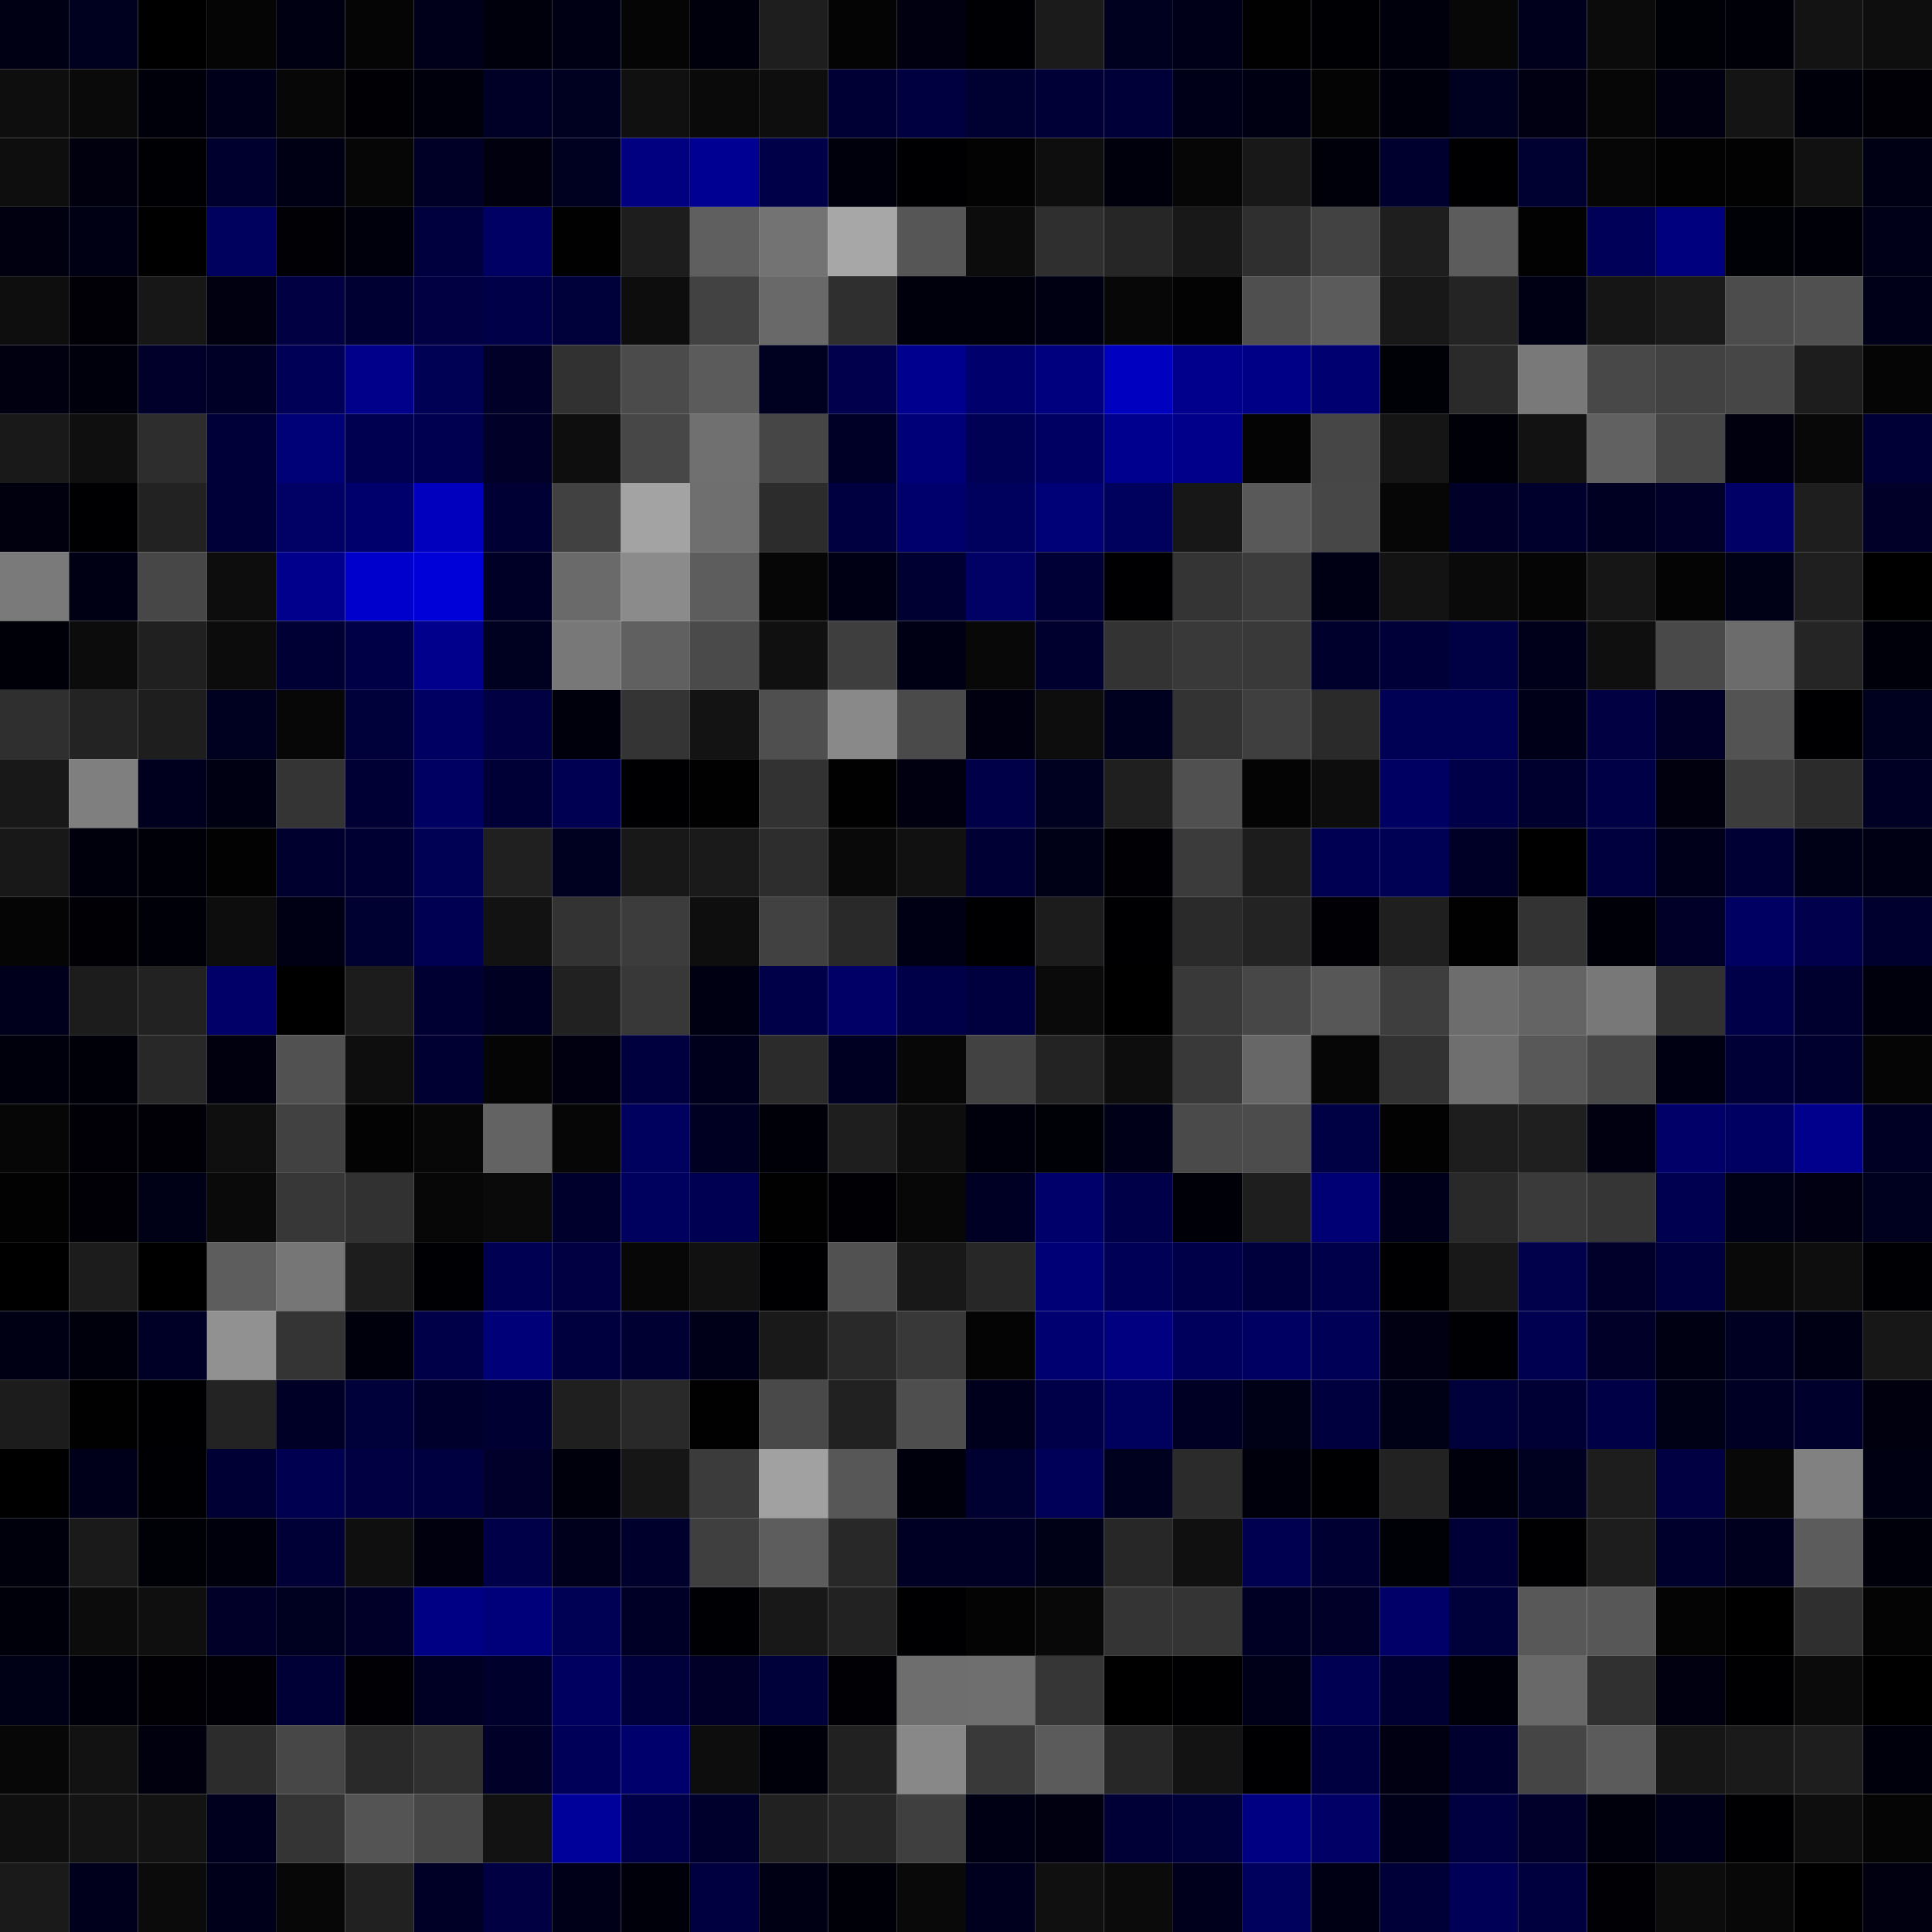 <svg xmlns="http://www.w3.org/2000/svg" width="56" height="56" viewBox="0 0 56 56"><g class="weights_image" id="node-558" stroke="none"><rect x="0" y="0" width="2" height="2" fill="#000014"/><rect x="2" y="0" width="2" height="2" fill="#00001f"/><rect x="4" y="0" width="2" height="2" fill="#000001"/><rect x="6" y="0" width="2" height="2" fill="#050505"/><rect x="8" y="0" width="2" height="2" fill="#000013"/><rect x="10" y="0" width="2" height="2" fill="#050505"/><rect x="12" y="0" width="2" height="2" fill="#00001b"/><rect x="14" y="0" width="2" height="2" fill="#00000c"/><rect x="16" y="0" width="2" height="2" fill="#000014"/><rect x="18" y="0" width="2" height="2" fill="#050505"/><rect x="20" y="0" width="2" height="2" fill="#00000d"/><rect x="22" y="0" width="2" height="2" fill="#1e1e1e"/><rect x="24" y="0" width="2" height="2" fill="#040404"/><rect x="26" y="0" width="2" height="2" fill="#000010"/><rect x="28" y="0" width="2" height="2" fill="#000004"/><rect x="30" y="0" width="2" height="2" fill="#1b1b1b"/><rect x="32" y="0" width="2" height="2" fill="#00001f"/><rect x="34" y="0" width="2" height="2" fill="#000018"/><rect x="36" y="0" width="2" height="2" fill="#010101"/><rect x="38" y="0" width="2" height="2" fill="#000004"/><rect x="40" y="0" width="2" height="2" fill="#00000c"/><rect x="42" y="0" width="2" height="2" fill="#070707"/><rect x="44" y="0" width="2" height="2" fill="#00001c"/><rect x="46" y="0" width="2" height="2" fill="#0b0b0b"/><rect x="48" y="0" width="2" height="2" fill="#000007"/><rect x="50" y="0" width="2" height="2" fill="#000009"/><rect x="52" y="0" width="2" height="2" fill="#131313"/><rect x="54" y="0" width="2" height="2" fill="#0e0e0e"/><rect x="0" y="2" width="2" height="2" fill="#0e0e0e"/><rect x="2" y="2" width="2" height="2" fill="#0a0a0a"/><rect x="4" y="2" width="2" height="2" fill="#00000a"/><rect x="6" y="2" width="2" height="2" fill="#00001b"/><rect x="8" y="2" width="2" height="2" fill="#070707"/><rect x="10" y="2" width="2" height="2" fill="#000005"/><rect x="12" y="2" width="2" height="2" fill="#00000c"/><rect x="14" y="2" width="2" height="2" fill="#000027"/><rect x="16" y="2" width="2" height="2" fill="#000020"/><rect x="18" y="2" width="2" height="2" fill="#101010"/><rect x="20" y="2" width="2" height="2" fill="#0a0a0a"/><rect x="22" y="2" width="2" height="2" fill="#0e0e0e"/><rect x="24" y="2" width="2" height="2" fill="#000034"/><rect x="26" y="2" width="2" height="2" fill="#000040"/><rect x="28" y="2" width="2" height="2" fill="#000031"/><rect x="30" y="2" width="2" height="2" fill="#000036"/><rect x="32" y="2" width="2" height="2" fill="#000039"/><rect x="34" y="2" width="2" height="2" fill="#000019"/><rect x="36" y="2" width="2" height="2" fill="#000013"/><rect x="38" y="2" width="2" height="2" fill="#040404"/><rect x="40" y="2" width="2" height="2" fill="#00000c"/><rect x="42" y="2" width="2" height="2" fill="#000021"/><rect x="44" y="2" width="2" height="2" fill="#000012"/><rect x="46" y="2" width="2" height="2" fill="#060606"/><rect x="48" y="2" width="2" height="2" fill="#000010"/><rect x="50" y="2" width="2" height="2" fill="#141414"/><rect x="52" y="2" width="2" height="2" fill="#00000a"/><rect x="54" y="2" width="2" height="2" fill="#000006"/><rect x="0" y="4" width="2" height="2" fill="#0e0e0e"/><rect x="2" y="4" width="2" height="2" fill="#00000f"/><rect x="4" y="4" width="2" height="2" fill="#000004"/><rect x="6" y="4" width="2" height="2" fill="#00002f"/><rect x="8" y="4" width="2" height="2" fill="#000015"/><rect x="10" y="4" width="2" height="2" fill="#060606"/><rect x="12" y="4" width="2" height="2" fill="#000026"/><rect x="14" y="4" width="2" height="2" fill="#00000f"/><rect x="16" y="4" width="2" height="2" fill="#000020"/><rect x="18" y="4" width="2" height="2" fill="#000080"/><rect x="20" y="4" width="2" height="2" fill="#000092"/><rect x="22" y="4" width="2" height="2" fill="#000048"/><rect x="24" y="4" width="2" height="2" fill="#00000c"/><rect x="26" y="4" width="2" height="2" fill="#000003"/><rect x="28" y="4" width="2" height="2" fill="#030303"/><rect x="30" y="4" width="2" height="2" fill="#0e0e0e"/><rect x="32" y="4" width="2" height="2" fill="#00000d"/><rect x="34" y="4" width="2" height="2" fill="#060606"/><rect x="36" y="4" width="2" height="2" fill="#181818"/><rect x="38" y="4" width="2" height="2" fill="#00000b"/><rect x="40" y="4" width="2" height="2" fill="#00002e"/><rect x="42" y="4" width="2" height="2" fill="#000003"/><rect x="44" y="4" width="2" height="2" fill="#000031"/><rect x="46" y="4" width="2" height="2" fill="#060606"/><rect x="48" y="4" width="2" height="2" fill="#020202"/><rect x="50" y="4" width="2" height="2" fill="#020202"/><rect x="52" y="4" width="2" height="2" fill="#111111"/><rect x="54" y="4" width="2" height="2" fill="#000014"/><rect x="0" y="6" width="2" height="2" fill="#000011"/><rect x="2" y="6" width="2" height="2" fill="#000014"/><rect x="4" y="6" width="2" height="2" fill="#000001"/><rect x="6" y="6" width="2" height="2" fill="#00005f"/><rect x="8" y="6" width="2" height="2" fill="#000005"/><rect x="10" y="6" width="2" height="2" fill="#00000d"/><rect x="12" y="6" width="2" height="2" fill="#00003e"/><rect x="14" y="6" width="2" height="2" fill="#000064"/><rect x="16" y="6" width="2" height="2" fill="#010101"/><rect x="18" y="6" width="2" height="2" fill="#1d1d1d"/><rect x="20" y="6" width="2" height="2" fill="#5f5f5f"/><rect x="22" y="6" width="2" height="2" fill="#737373"/><rect x="24" y="6" width="2" height="2" fill="#a7a7a7"/><rect x="26" y="6" width="2" height="2" fill="#565656"/><rect x="28" y="6" width="2" height="2" fill="#0c0c0c"/><rect x="30" y="6" width="2" height="2" fill="#2f2f2f"/><rect x="32" y="6" width="2" height="2" fill="#262626"/><rect x="34" y="6" width="2" height="2" fill="#181818"/><rect x="36" y="6" width="2" height="2" fill="#2f2f2f"/><rect x="38" y="6" width="2" height="2" fill="#424242"/><rect x="40" y="6" width="2" height="2" fill="#1e1e1e"/><rect x="42" y="6" width="2" height="2" fill="#5c5c5c"/><rect x="44" y="6" width="2" height="2" fill="#020202"/><rect x="46" y="6" width="2" height="2" fill="#000058"/><rect x="48" y="6" width="2" height="2" fill="#00007f"/><rect x="50" y="6" width="2" height="2" fill="#000007"/><rect x="52" y="6" width="2" height="2" fill="#000008"/><rect x="54" y="6" width="2" height="2" fill="#000018"/><rect x="0" y="8" width="2" height="2" fill="#0e0e0e"/><rect x="2" y="8" width="2" height="2" fill="#000006"/><rect x="4" y="8" width="2" height="2" fill="#171717"/><rect x="6" y="8" width="2" height="2" fill="#000010"/><rect x="8" y="8" width="2" height="2" fill="#000042"/><rect x="10" y="8" width="2" height="2" fill="#000033"/><rect x="12" y="8" width="2" height="2" fill="#000042"/><rect x="14" y="8" width="2" height="2" fill="#000048"/><rect x="16" y="8" width="2" height="2" fill="#00003a"/><rect x="18" y="8" width="2" height="2" fill="#0d0d0d"/><rect x="20" y="8" width="2" height="2" fill="#424242"/><rect x="22" y="8" width="2" height="2" fill="#696969"/><rect x="24" y="8" width="2" height="2" fill="#2f2f2f"/><rect x="26" y="8" width="2" height="2" fill="#00000c"/><rect x="28" y="8" width="2" height="2" fill="#00000d"/><rect x="30" y="8" width="2" height="2" fill="#000013"/><rect x="32" y="8" width="2" height="2" fill="#070707"/><rect x="34" y="8" width="2" height="2" fill="#030303"/><rect x="36" y="8" width="2" height="2" fill="#4f4f4f"/><rect x="38" y="8" width="2" height="2" fill="#5b5b5b"/><rect x="40" y="8" width="2" height="2" fill="#181818"/><rect x="42" y="8" width="2" height="2" fill="#242424"/><rect x="44" y="8" width="2" height="2" fill="#000015"/><rect x="46" y="8" width="2" height="2" fill="#151515"/><rect x="48" y="8" width="2" height="2" fill="#1a1a1a"/><rect x="50" y="8" width="2" height="2" fill="#4c4c4c"/><rect x="52" y="8" width="2" height="2" fill="#505050"/><rect x="54" y="8" width="2" height="2" fill="#000018"/><rect x="0" y="10" width="2" height="2" fill="#000011"/><rect x="2" y="10" width="2" height="2" fill="#00000c"/><rect x="4" y="10" width="2" height="2" fill="#00002b"/><rect x="6" y="10" width="2" height="2" fill="#000027"/><rect x="8" y="10" width="2" height="2" fill="#000056"/><rect x="10" y="10" width="2" height="2" fill="#00008a"/><rect x="12" y="10" width="2" height="2" fill="#000054"/><rect x="14" y="10" width="2" height="2" fill="#000028"/><rect x="16" y="10" width="2" height="2" fill="#313131"/><rect x="18" y="10" width="2" height="2" fill="#4b4b4b"/><rect x="20" y="10" width="2" height="2" fill="#5b5b5b"/><rect x="22" y="10" width="2" height="2" fill="#000020"/><rect x="24" y="10" width="2" height="2" fill="#00004d"/><rect x="26" y="10" width="2" height="2" fill="#00008f"/><rect x="28" y="10" width="2" height="2" fill="#00006c"/><rect x="30" y="10" width="2" height="2" fill="#00007e"/><rect x="32" y="10" width="2" height="2" fill="#0000c1"/><rect x="34" y="10" width="2" height="2" fill="#00008d"/><rect x="36" y="10" width="2" height="2" fill="#000087"/><rect x="38" y="10" width="2" height="2" fill="#000070"/><rect x="40" y="10" width="2" height="2" fill="#000007"/><rect x="42" y="10" width="2" height="2" fill="#2a2a2a"/><rect x="44" y="10" width="2" height="2" fill="#797979"/><rect x="46" y="10" width="2" height="2" fill="#484848"/><rect x="48" y="10" width="2" height="2" fill="#424242"/><rect x="50" y="10" width="2" height="2" fill="#464646"/><rect x="52" y="10" width="2" height="2" fill="#1d1d1d"/><rect x="54" y="10" width="2" height="2" fill="#050505"/><rect x="0" y="12" width="2" height="2" fill="#191919"/><rect x="2" y="12" width="2" height="2" fill="#0f0f0f"/><rect x="4" y="12" width="2" height="2" fill="#2d2d2d"/><rect x="6" y="12" width="2" height="2" fill="#000039"/><rect x="8" y="12" width="2" height="2" fill="#000077"/><rect x="10" y="12" width="2" height="2" fill="#000050"/><rect x="12" y="12" width="2" height="2" fill="#000051"/><rect x="14" y="12" width="2" height="2" fill="#000028"/><rect x="16" y="12" width="2" height="2" fill="#0e0e0e"/><rect x="18" y="12" width="2" height="2" fill="#474747"/><rect x="20" y="12" width="2" height="2" fill="#707070"/><rect x="22" y="12" width="2" height="2" fill="#464646"/><rect x="24" y="12" width="2" height="2" fill="#000026"/><rect x="26" y="12" width="2" height="2" fill="#000078"/><rect x="28" y="12" width="2" height="2" fill="#000055"/><rect x="30" y="12" width="2" height="2" fill="#000062"/><rect x="32" y="12" width="2" height="2" fill="#00008e"/><rect x="34" y="12" width="2" height="2" fill="#00008b"/><rect x="36" y="12" width="2" height="2" fill="#040404"/><rect x="38" y="12" width="2" height="2" fill="#464646"/><rect x="40" y="12" width="2" height="2" fill="#151515"/><rect x="42" y="12" width="2" height="2" fill="#000009"/><rect x="44" y="12" width="2" height="2" fill="#121212"/><rect x="46" y="12" width="2" height="2" fill="#616161"/><rect x="48" y="12" width="2" height="2" fill="#464646"/><rect x="50" y="12" width="2" height="2" fill="#00000f"/><rect x="52" y="12" width="2" height="2" fill="#080808"/><rect x="54" y="12" width="2" height="2" fill="#000037"/><rect x="0" y="14" width="2" height="2" fill="#00000e"/><rect x="2" y="14" width="2" height="2" fill="#000002"/><rect x="4" y="14" width="2" height="2" fill="#222222"/><rect x="6" y="14" width="2" height="2" fill="#000038"/><rect x="8" y="14" width="2" height="2" fill="#000065"/><rect x="10" y="14" width="2" height="2" fill="#00006d"/><rect x="12" y="14" width="2" height="2" fill="#0000be"/><rect x="14" y="14" width="2" height="2" fill="#000034"/><rect x="16" y="14" width="2" height="2" fill="#414141"/><rect x="18" y="14" width="2" height="2" fill="#a3a3a3"/><rect x="20" y="14" width="2" height="2" fill="#6f6f6f"/><rect x="22" y="14" width="2" height="2" fill="#2c2c2c"/><rect x="24" y="14" width="2" height="2" fill="#000040"/><rect x="26" y="14" width="2" height="2" fill="#00006d"/><rect x="28" y="14" width="2" height="2" fill="#00005d"/><rect x="30" y="14" width="2" height="2" fill="#000077"/><rect x="32" y="14" width="2" height="2" fill="#00005d"/><rect x="34" y="14" width="2" height="2" fill="#171717"/><rect x="36" y="14" width="2" height="2" fill="#595959"/><rect x="38" y="14" width="2" height="2" fill="#474747"/><rect x="40" y="14" width="2" height="2" fill="#060606"/><rect x="42" y="14" width="2" height="2" fill="#000029"/><rect x="44" y="14" width="2" height="2" fill="#00002c"/><rect x="46" y="14" width="2" height="2" fill="#000022"/><rect x="48" y="14" width="2" height="2" fill="#000029"/><rect x="50" y="14" width="2" height="2" fill="#000066"/><rect x="52" y="14" width="2" height="2" fill="#1e1e1e"/><rect x="54" y="14" width="2" height="2" fill="#000029"/><rect x="0" y="16" width="2" height="2" fill="#7a7a7a"/><rect x="2" y="16" width="2" height="2" fill="#000015"/><rect x="4" y="16" width="2" height="2" fill="#474747"/><rect x="6" y="16" width="2" height="2" fill="#0d0d0d"/><rect x="8" y="16" width="2" height="2" fill="#00008c"/><rect x="10" y="16" width="2" height="2" fill="#0000cc"/><rect x="12" y="16" width="2" height="2" fill="#0000d9"/><rect x="14" y="16" width="2" height="2" fill="#000027"/><rect x="16" y="16" width="2" height="2" fill="#6a6a6a"/><rect x="18" y="16" width="2" height="2" fill="#8b8b8b"/><rect x="20" y="16" width="2" height="2" fill="#5d5d5d"/><rect x="22" y="16" width="2" height="2" fill="#060606"/><rect x="24" y="16" width="2" height="2" fill="#000015"/><rect x="26" y="16" width="2" height="2" fill="#000032"/><rect x="28" y="16" width="2" height="2" fill="#000065"/><rect x="30" y="16" width="2" height="2" fill="#000037"/><rect x="32" y="16" width="2" height="2" fill="#000003"/><rect x="34" y="16" width="2" height="2" fill="#343434"/><rect x="36" y="16" width="2" height="2" fill="#3c3c3c"/><rect x="38" y="16" width="2" height="2" fill="#000014"/><rect x="40" y="16" width="2" height="2" fill="#131313"/><rect x="42" y="16" width="2" height="2" fill="#0a0a0a"/><rect x="44" y="16" width="2" height="2" fill="#050505"/><rect x="46" y="16" width="2" height="2" fill="#161616"/><rect x="48" y="16" width="2" height="2" fill="#040404"/><rect x="50" y="16" width="2" height="2" fill="#000016"/><rect x="52" y="16" width="2" height="2" fill="#1f1f1f"/><rect x="54" y="16" width="2" height="2" fill="#000000"/><rect x="0" y="18" width="2" height="2" fill="#000008"/><rect x="2" y="18" width="2" height="2" fill="#0c0c0c"/><rect x="4" y="18" width="2" height="2" fill="#202020"/><rect x="6" y="18" width="2" height="2" fill="#0c0c0c"/><rect x="8" y="18" width="2" height="2" fill="#000034"/><rect x="10" y="18" width="2" height="2" fill="#000046"/><rect x="12" y="18" width="2" height="2" fill="#00008c"/><rect x="14" y="18" width="2" height="2" fill="#000021"/><rect x="16" y="18" width="2" height="2" fill="#787878"/><rect x="18" y="18" width="2" height="2" fill="#606060"/><rect x="20" y="18" width="2" height="2" fill="#4a4a4a"/><rect x="22" y="18" width="2" height="2" fill="#101010"/><rect x="24" y="18" width="2" height="2" fill="#3e3e3e"/><rect x="26" y="18" width="2" height="2" fill="#000015"/><rect x="28" y="18" width="2" height="2" fill="#080808"/><rect x="30" y="18" width="2" height="2" fill="#00002f"/><rect x="32" y="18" width="2" height="2" fill="#333333"/><rect x="34" y="18" width="2" height="2" fill="#393939"/><rect x="36" y="18" width="2" height="2" fill="#393939"/><rect x="38" y="18" width="2" height="2" fill="#00002d"/><rect x="40" y="18" width="2" height="2" fill="#000038"/><rect x="42" y="18" width="2" height="2" fill="#000044"/><rect x="44" y="18" width="2" height="2" fill="#00001a"/><rect x="46" y="18" width="2" height="2" fill="#0f0f0f"/><rect x="48" y="18" width="2" height="2" fill="#494949"/><rect x="50" y="18" width="2" height="2" fill="#6c6c6c"/><rect x="52" y="18" width="2" height="2" fill="#252525"/><rect x="54" y="18" width="2" height="2" fill="#00000a"/><rect x="0" y="20" width="2" height="2" fill="#2f2f2f"/><rect x="2" y="20" width="2" height="2" fill="#232323"/><rect x="4" y="20" width="2" height="2" fill="#1e1e1e"/><rect x="6" y="20" width="2" height="2" fill="#000020"/><rect x="8" y="20" width="2" height="2" fill="#070707"/><rect x="10" y="20" width="2" height="2" fill="#00003a"/><rect x="12" y="20" width="2" height="2" fill="#000062"/><rect x="14" y="20" width="2" height="2" fill="#000043"/><rect x="16" y="20" width="2" height="2" fill="#00000d"/><rect x="18" y="20" width="2" height="2" fill="#343434"/><rect x="20" y="20" width="2" height="2" fill="#131313"/><rect x="22" y="20" width="2" height="2" fill="#4f4f4f"/><rect x="24" y="20" width="2" height="2" fill="#898989"/><rect x="26" y="20" width="2" height="2" fill="#4a4a4a"/><rect x="28" y="20" width="2" height="2" fill="#000011"/><rect x="30" y="20" width="2" height="2" fill="#0d0d0d"/><rect x="32" y="20" width="2" height="2" fill="#00001f"/><rect x="34" y="20" width="2" height="2" fill="#333333"/><rect x="36" y="20" width="2" height="2" fill="#3f3f3f"/><rect x="38" y="20" width="2" height="2" fill="#2a2a2a"/><rect x="40" y="20" width="2" height="2" fill="#000054"/><rect x="42" y="20" width="2" height="2" fill="#000055"/><rect x="44" y="20" width="2" height="2" fill="#000019"/><rect x="46" y="20" width="2" height="2" fill="#000043"/><rect x="48" y="20" width="2" height="2" fill="#000029"/><rect x="50" y="20" width="2" height="2" fill="#535353"/><rect x="52" y="20" width="2" height="2" fill="#000003"/><rect x="54" y="20" width="2" height="2" fill="#00001f"/><rect x="0" y="22" width="2" height="2" fill="#181818"/><rect x="2" y="22" width="2" height="2" fill="#7f7f7f"/><rect x="4" y="22" width="2" height="2" fill="#00001e"/><rect x="6" y="22" width="2" height="2" fill="#000013"/><rect x="8" y="22" width="2" height="2" fill="#343434"/><rect x="10" y="22" width="2" height="2" fill="#000035"/><rect x="12" y="22" width="2" height="2" fill="#000062"/><rect x="14" y="22" width="2" height="2" fill="#000037"/><rect x="16" y="22" width="2" height="2" fill="#000052"/><rect x="18" y="22" width="2" height="2" fill="#000003"/><rect x="20" y="22" width="2" height="2" fill="#010101"/><rect x="22" y="22" width="2" height="2" fill="#323232"/><rect x="24" y="22" width="2" height="2" fill="#010101"/><rect x="26" y="22" width="2" height="2" fill="#000010"/><rect x="28" y="22" width="2" height="2" fill="#000048"/><rect x="30" y="22" width="2" height="2" fill="#000021"/><rect x="32" y="22" width="2" height="2" fill="#1f1f1f"/><rect x="34" y="22" width="2" height="2" fill="#505050"/><rect x="36" y="22" width="2" height="2" fill="#040404"/><rect x="38" y="22" width="2" height="2" fill="#0d0d0d"/><rect x="40" y="22" width="2" height="2" fill="#000062"/><rect x="42" y="22" width="2" height="2" fill="#000049"/><rect x="44" y="22" width="2" height="2" fill="#00002e"/><rect x="46" y="22" width="2" height="2" fill="#000046"/><rect x="48" y="22" width="2" height="2" fill="#00000f"/><rect x="50" y="22" width="2" height="2" fill="#3c3c3c"/><rect x="52" y="22" width="2" height="2" fill="#2b2b2b"/><rect x="54" y="22" width="2" height="2" fill="#000025"/><rect x="0" y="24" width="2" height="2" fill="#181818"/><rect x="2" y="24" width="2" height="2" fill="#00000d"/><rect x="4" y="24" width="2" height="2" fill="#000009"/><rect x="6" y="24" width="2" height="2" fill="#020202"/><rect x="8" y="24" width="2" height="2" fill="#00002e"/><rect x="10" y="24" width="2" height="2" fill="#000033"/><rect x="12" y="24" width="2" height="2" fill="#000054"/><rect x="14" y="24" width="2" height="2" fill="#202020"/><rect x="16" y="24" width="2" height="2" fill="#000021"/><rect x="18" y="24" width="2" height="2" fill="#181818"/><rect x="20" y="24" width="2" height="2" fill="#1a1a1a"/><rect x="22" y="24" width="2" height="2" fill="#2d2d2d"/><rect x="24" y="24" width="2" height="2" fill="#090909"/><rect x="26" y="24" width="2" height="2" fill="#111111"/><rect x="28" y="24" width="2" height="2" fill="#000035"/><rect x="30" y="24" width="2" height="2" fill="#000017"/><rect x="32" y="24" width="2" height="2" fill="#000005"/><rect x="34" y="24" width="2" height="2" fill="#3b3b3b"/><rect x="36" y="24" width="2" height="2" fill="#1c1c1c"/><rect x="38" y="24" width="2" height="2" fill="#000052"/><rect x="40" y="24" width="2" height="2" fill="#000055"/><rect x="42" y="24" width="2" height="2" fill="#000027"/><rect x="44" y="24" width="2" height="2" fill="#000000"/><rect x="46" y="24" width="2" height="2" fill="#00003e"/><rect x="48" y="24" width="2" height="2" fill="#00001a"/><rect x="50" y="24" width="2" height="2" fill="#000035"/><rect x="52" y="24" width="2" height="2" fill="#000017"/><rect x="54" y="24" width="2" height="2" fill="#000014"/><rect x="0" y="26" width="2" height="2" fill="#050505"/><rect x="2" y="26" width="2" height="2" fill="#000005"/><rect x="4" y="26" width="2" height="2" fill="#000009"/><rect x="6" y="26" width="2" height="2" fill="#0d0d0d"/><rect x="8" y="26" width="2" height="2" fill="#000014"/><rect x="10" y="26" width="2" height="2" fill="#000031"/><rect x="12" y="26" width="2" height="2" fill="#000053"/><rect x="14" y="26" width="2" height="2" fill="#121212"/><rect x="16" y="26" width="2" height="2" fill="#333333"/><rect x="18" y="26" width="2" height="2" fill="#3c3c3c"/><rect x="20" y="26" width="2" height="2" fill="#0e0e0e"/><rect x="22" y="26" width="2" height="2" fill="#414141"/><rect x="24" y="26" width="2" height="2" fill="#292929"/><rect x="26" y="26" width="2" height="2" fill="#000015"/><rect x="28" y="26" width="2" height="2" fill="#000002"/><rect x="30" y="26" width="2" height="2" fill="#1c1c1c"/><rect x="32" y="26" width="2" height="2" fill="#000002"/><rect x="34" y="26" width="2" height="2" fill="#2a2a2a"/><rect x="36" y="26" width="2" height="2" fill="#232323"/><rect x="38" y="26" width="2" height="2" fill="#000005"/><rect x="40" y="26" width="2" height="2" fill="#1f1f1f"/><rect x="42" y="26" width="2" height="2" fill="#010101"/><rect x="44" y="26" width="2" height="2" fill="#333333"/><rect x="46" y="26" width="2" height="2" fill="#000008"/><rect x="48" y="26" width="2" height="2" fill="#000028"/><rect x="50" y="26" width="2" height="2" fill="#000062"/><rect x="52" y="26" width="2" height="2" fill="#00004c"/><rect x="54" y="26" width="2" height="2" fill="#00002e"/><rect x="0" y="28" width="2" height="2" fill="#00001d"/><rect x="2" y="28" width="2" height="2" fill="#1c1c1c"/><rect x="4" y="28" width="2" height="2" fill="#222222"/><rect x="6" y="28" width="2" height="2" fill="#000068"/><rect x="8" y="28" width="2" height="2" fill="#000000"/><rect x="10" y="28" width="2" height="2" fill="#1c1c1c"/><rect x="12" y="28" width="2" height="2" fill="#000033"/><rect x="14" y="28" width="2" height="2" fill="#000023"/><rect x="16" y="28" width="2" height="2" fill="#212121"/><rect x="18" y="28" width="2" height="2" fill="#383838"/><rect x="20" y="28" width="2" height="2" fill="#000013"/><rect x="22" y="28" width="2" height="2" fill="#000048"/><rect x="24" y="28" width="2" height="2" fill="#000067"/><rect x="26" y="28" width="2" height="2" fill="#000049"/><rect x="28" y="28" width="2" height="2" fill="#00003f"/><rect x="30" y="28" width="2" height="2" fill="#0a0a0a"/><rect x="32" y="28" width="2" height="2" fill="#000000"/><rect x="34" y="28" width="2" height="2" fill="#393939"/><rect x="36" y="28" width="2" height="2" fill="#474747"/><rect x="38" y="28" width="2" height="2" fill="#575757"/><rect x="40" y="28" width="2" height="2" fill="#3e3e3e"/><rect x="42" y="28" width="2" height="2" fill="#6d6d6d"/><rect x="44" y="28" width="2" height="2" fill="#646464"/><rect x="46" y="28" width="2" height="2" fill="#787878"/><rect x="48" y="28" width="2" height="2" fill="#313131"/><rect x="50" y="28" width="2" height="2" fill="#000048"/><rect x="52" y="28" width="2" height="2" fill="#00002e"/><rect x="54" y="28" width="2" height="2" fill="#00000d"/><rect x="0" y="30" width="2" height="2" fill="#00000c"/><rect x="2" y="30" width="2" height="2" fill="#000009"/><rect x="4" y="30" width="2" height="2" fill="#282828"/><rect x="6" y="30" width="2" height="2" fill="#00000e"/><rect x="8" y="30" width="2" height="2" fill="#515151"/><rect x="10" y="30" width="2" height="2" fill="#0e0e0e"/><rect x="12" y="30" width="2" height="2" fill="#000032"/><rect x="14" y="30" width="2" height="2" fill="#050505"/><rect x="16" y="30" width="2" height="2" fill="#000010"/><rect x="18" y="30" width="2" height="2" fill="#00003f"/><rect x="20" y="30" width="2" height="2" fill="#00001d"/><rect x="22" y="30" width="2" height="2" fill="#2b2b2b"/><rect x="24" y="30" width="2" height="2" fill="#000022"/><rect x="26" y="30" width="2" height="2" fill="#070707"/><rect x="28" y="30" width="2" height="2" fill="#424242"/><rect x="30" y="30" width="2" height="2" fill="#232323"/><rect x="32" y="30" width="2" height="2" fill="#0d0d0d"/><rect x="34" y="30" width="2" height="2" fill="#393939"/><rect x="36" y="30" width="2" height="2" fill="#676767"/><rect x="38" y="30" width="2" height="2" fill="#060606"/><rect x="40" y="30" width="2" height="2" fill="#323232"/><rect x="42" y="30" width="2" height="2" fill="#6f6f6f"/><rect x="44" y="30" width="2" height="2" fill="#585858"/><rect x="46" y="30" width="2" height="2" fill="#484848"/><rect x="48" y="30" width="2" height="2" fill="#000013"/><rect x="50" y="30" width="2" height="2" fill="#000037"/><rect x="52" y="30" width="2" height="2" fill="#00002f"/><rect x="54" y="30" width="2" height="2" fill="#050505"/><rect x="0" y="32" width="2" height="2" fill="#060606"/><rect x="2" y="32" width="2" height="2" fill="#000006"/><rect x="4" y="32" width="2" height="2" fill="#000006"/><rect x="6" y="32" width="2" height="2" fill="#0f0f0f"/><rect x="8" y="32" width="2" height="2" fill="#414141"/><rect x="10" y="32" width="2" height="2" fill="#030303"/><rect x="12" y="32" width="2" height="2" fill="#070707"/><rect x="14" y="32" width="2" height="2" fill="#636363"/><rect x="16" y="32" width="2" height="2" fill="#060606"/><rect x="18" y="32" width="2" height="2" fill="#00005f"/><rect x="20" y="32" width="2" height="2" fill="#000022"/><rect x="22" y="32" width="2" height="2" fill="#000009"/><rect x="24" y="32" width="2" height="2" fill="#1e1e1e"/><rect x="26" y="32" width="2" height="2" fill="#0d0d0d"/><rect x="28" y="32" width="2" height="2" fill="#00000d"/><rect x="30" y="32" width="2" height="2" fill="#000007"/><rect x="32" y="32" width="2" height="2" fill="#000018"/><rect x="34" y="32" width="2" height="2" fill="#4a4a4a"/><rect x="36" y="32" width="2" height="2" fill="#4c4c4c"/><rect x="38" y="32" width="2" height="2" fill="#000044"/><rect x="40" y="32" width="2" height="2" fill="#020202"/><rect x="42" y="32" width="2" height="2" fill="#1d1d1d"/><rect x="44" y="32" width="2" height="2" fill="#1f1f1f"/><rect x="46" y="32" width="2" height="2" fill="#000011"/><rect x="48" y="32" width="2" height="2" fill="#000068"/><rect x="50" y="32" width="2" height="2" fill="#000062"/><rect x="52" y="32" width="2" height="2" fill="#00008d"/><rect x="54" y="32" width="2" height="2" fill="#000025"/><rect x="0" y="34" width="2" height="2" fill="#020202"/><rect x="2" y="34" width="2" height="2" fill="#000006"/><rect x="4" y="34" width="2" height="2" fill="#000016"/><rect x="6" y="34" width="2" height="2" fill="#0a0a0a"/><rect x="8" y="34" width="2" height="2" fill="#373737"/><rect x="10" y="34" width="2" height="2" fill="#313131"/><rect x="12" y="34" width="2" height="2" fill="#070707"/><rect x="14" y="34" width="2" height="2" fill="#0a0a0a"/><rect x="16" y="34" width="2" height="2" fill="#00002d"/><rect x="18" y="34" width="2" height="2" fill="#00005e"/><rect x="20" y="34" width="2" height="2" fill="#000052"/><rect x="22" y="34" width="2" height="2" fill="#010101"/><rect x="24" y="34" width="2" height="2" fill="#000005"/><rect x="26" y="34" width="2" height="2" fill="#070707"/><rect x="28" y="34" width="2" height="2" fill="#000024"/><rect x="30" y="34" width="2" height="2" fill="#00006b"/><rect x="32" y="34" width="2" height="2" fill="#000049"/><rect x="34" y="34" width="2" height="2" fill="#000008"/><rect x="36" y="34" width="2" height="2" fill="#1e1e1e"/><rect x="38" y="34" width="2" height="2" fill="#000074"/><rect x="40" y="34" width="2" height="2" fill="#00001b"/><rect x="42" y="34" width="2" height="2" fill="#292929"/><rect x="44" y="34" width="2" height="2" fill="#3a3a3a"/><rect x="46" y="34" width="2" height="2" fill="#353535"/><rect x="48" y="34" width="2" height="2" fill="#000051"/><rect x="50" y="34" width="2" height="2" fill="#000017"/><rect x="52" y="34" width="2" height="2" fill="#000012"/><rect x="54" y="34" width="2" height="2" fill="#00001f"/><rect x="0" y="36" width="2" height="2" fill="#000001"/><rect x="2" y="36" width="2" height="2" fill="#1c1c1c"/><rect x="4" y="36" width="2" height="2" fill="#000000"/><rect x="6" y="36" width="2" height="2" fill="#5d5d5d"/><rect x="8" y="36" width="2" height="2" fill="#767676"/><rect x="10" y="36" width="2" height="2" fill="#1d1d1d"/><rect x="12" y="36" width="2" height="2" fill="#000004"/><rect x="14" y="36" width="2" height="2" fill="#000053"/><rect x="16" y="36" width="2" height="2" fill="#000042"/><rect x="18" y="36" width="2" height="2" fill="#070707"/><rect x="20" y="36" width="2" height="2" fill="#111111"/><rect x="22" y="36" width="2" height="2" fill="#000003"/><rect x="24" y="36" width="2" height="2" fill="#515151"/><rect x="26" y="36" width="2" height="2" fill="#181818"/><rect x="28" y="36" width="2" height="2" fill="#272727"/><rect x="30" y="36" width="2" height="2" fill="#000076"/><rect x="32" y="36" width="2" height="2" fill="#000056"/><rect x="34" y="36" width="2" height="2" fill="#000048"/><rect x="36" y="36" width="2" height="2" fill="#00003c"/><rect x="38" y="36" width="2" height="2" fill="#00004a"/><rect x="40" y="36" width="2" height="2" fill="#000002"/><rect x="42" y="36" width="2" height="2" fill="#181818"/><rect x="44" y="36" width="2" height="2" fill="#00004b"/><rect x="46" y="36" width="2" height="2" fill="#00002b"/><rect x="48" y="36" width="2" height="2" fill="#00003f"/><rect x="50" y="36" width="2" height="2" fill="#090909"/><rect x="52" y="36" width="2" height="2" fill="#0e0e0e"/><rect x="54" y="36" width="2" height="2" fill="#000004"/><rect x="0" y="38" width="2" height="2" fill="#000014"/><rect x="2" y="38" width="2" height="2" fill="#00000d"/><rect x="4" y="38" width="2" height="2" fill="#000026"/><rect x="6" y="38" width="2" height="2" fill="#919191"/><rect x="8" y="38" width="2" height="2" fill="#343434"/><rect x="10" y="38" width="2" height="2" fill="#00000d"/><rect x="12" y="38" width="2" height="2" fill="#000049"/><rect x="14" y="38" width="2" height="2" fill="#000078"/><rect x="16" y="38" width="2" height="2" fill="#00003e"/><rect x="18" y="38" width="2" height="2" fill="#000033"/><rect x="20" y="38" width="2" height="2" fill="#000018"/><rect x="22" y="38" width="2" height="2" fill="#191919"/><rect x="24" y="38" width="2" height="2" fill="#292929"/><rect x="26" y="38" width="2" height="2" fill="#383838"/><rect x="28" y="38" width="2" height="2" fill="#040404"/><rect x="30" y="38" width="2" height="2" fill="#000070"/><rect x="32" y="38" width="2" height="2" fill="#000080"/><rect x="34" y="38" width="2" height="2" fill="#00005c"/><rect x="36" y="38" width="2" height="2" fill="#000062"/><rect x="38" y="38" width="2" height="2" fill="#000057"/><rect x="40" y="38" width="2" height="2" fill="#000012"/><rect x="42" y="38" width="2" height="2" fill="#000004"/><rect x="44" y="38" width="2" height="2" fill="#000050"/><rect x="46" y="38" width="2" height="2" fill="#000028"/><rect x="48" y="38" width="2" height="2" fill="#000013"/><rect x="50" y="38" width="2" height="2" fill="#000022"/><rect x="52" y="38" width="2" height="2" fill="#000015"/><rect x="54" y="38" width="2" height="2" fill="#171717"/><rect x="0" y="40" width="2" height="2" fill="#1c1c1c"/><rect x="2" y="40" width="2" height="2" fill="#010101"/><rect x="4" y="40" width="2" height="2" fill="#000003"/><rect x="6" y="40" width="2" height="2" fill="#232323"/><rect x="8" y="40" width="2" height="2" fill="#000026"/><rect x="10" y="40" width="2" height="2" fill="#00003a"/><rect x="12" y="40" width="2" height="2" fill="#00002d"/><rect x="14" y="40" width="2" height="2" fill="#000033"/><rect x="16" y="40" width="2" height="2" fill="#1f1f1f"/><rect x="18" y="40" width="2" height="2" fill="#292929"/><rect x="20" y="40" width="2" height="2" fill="#010101"/><rect x="22" y="40" width="2" height="2" fill="#494949"/><rect x="24" y="40" width="2" height="2" fill="#212121"/><rect x="26" y="40" width="2" height="2" fill="#4e4e4e"/><rect x="28" y="40" width="2" height="2" fill="#00001d"/><rect x="30" y="40" width="2" height="2" fill="#000048"/><rect x="32" y="40" width="2" height="2" fill="#00005d"/><rect x="34" y="40" width="2" height="2" fill="#000024"/><rect x="36" y="40" width="2" height="2" fill="#000016"/><rect x="38" y="40" width="2" height="2" fill="#00003f"/><rect x="40" y="40" width="2" height="2" fill="#000016"/><rect x="42" y="40" width="2" height="2" fill="#00003b"/><rect x="44" y="40" width="2" height="2" fill="#000035"/><rect x="46" y="40" width="2" height="2" fill="#000046"/><rect x="48" y="40" width="2" height="2" fill="#000016"/><rect x="50" y="40" width="2" height="2" fill="#000024"/><rect x="52" y="40" width="2" height="2" fill="#00002c"/><rect x="54" y="40" width="2" height="2" fill="#00000e"/><rect x="0" y="42" width="2" height="2" fill="#000001"/><rect x="2" y="42" width="2" height="2" fill="#00001b"/><rect x="4" y="42" width="2" height="2" fill="#000004"/><rect x="6" y="42" width="2" height="2" fill="#000035"/><rect x="8" y="42" width="2" height="2" fill="#000050"/><rect x="10" y="42" width="2" height="2" fill="#000042"/><rect x="12" y="42" width="2" height="2" fill="#000040"/><rect x="14" y="42" width="2" height="2" fill="#00002b"/><rect x="16" y="42" width="2" height="2" fill="#00000c"/><rect x="18" y="42" width="2" height="2" fill="#161616"/><rect x="20" y="42" width="2" height="2" fill="#3b3b3b"/><rect x="22" y="42" width="2" height="2" fill="#a1a1a1"/><rect x="24" y="42" width="2" height="2" fill="#575757"/><rect x="26" y="42" width="2" height="2" fill="#00000d"/><rect x="28" y="42" width="2" height="2" fill="#000031"/><rect x="30" y="42" width="2" height="2" fill="#000058"/><rect x="32" y="42" width="2" height="2" fill="#00001f"/><rect x="34" y="42" width="2" height="2" fill="#2b2b2b"/><rect x="36" y="42" width="2" height="2" fill="#00000c"/><rect x="38" y="42" width="2" height="2" fill="#000002"/><rect x="40" y="42" width="2" height="2" fill="#222222"/><rect x="42" y="42" width="2" height="2" fill="#00000c"/><rect x="44" y="42" width="2" height="2" fill="#000020"/><rect x="46" y="42" width="2" height="2" fill="#1d1d1d"/><rect x="48" y="42" width="2" height="2" fill="#000042"/><rect x="50" y="42" width="2" height="2" fill="#080808"/><rect x="52" y="42" width="2" height="2" fill="#818181"/><rect x="54" y="42" width="2" height="2" fill="#000013"/><rect x="0" y="44" width="2" height="2" fill="#00000c"/><rect x="2" y="44" width="2" height="2" fill="#1a1a1a"/><rect x="4" y="44" width="2" height="2" fill="#000007"/><rect x="6" y="44" width="2" height="2" fill="#00000d"/><rect x="8" y="44" width="2" height="2" fill="#000037"/><rect x="10" y="44" width="2" height="2" fill="#0f0f0f"/><rect x="12" y="44" width="2" height="2" fill="#00000e"/><rect x="14" y="44" width="2" height="2" fill="#000048"/><rect x="16" y="44" width="2" height="2" fill="#00001c"/><rect x="18" y="44" width="2" height="2" fill="#00002d"/><rect x="20" y="44" width="2" height="2" fill="#3f3f3f"/><rect x="22" y="44" width="2" height="2" fill="#5d5d5d"/><rect x="24" y="44" width="2" height="2" fill="#282828"/><rect x="26" y="44" width="2" height="2" fill="#000024"/><rect x="28" y="44" width="2" height="2" fill="#000025"/><rect x="30" y="44" width="2" height="2" fill="#000016"/><rect x="32" y="44" width="2" height="2" fill="#272727"/><rect x="34" y="44" width="2" height="2" fill="#101010"/><rect x="36" y="44" width="2" height="2" fill="#000051"/><rect x="38" y="44" width="2" height="2" fill="#000033"/><rect x="40" y="44" width="2" height="2" fill="#000007"/><rect x="42" y="44" width="2" height="2" fill="#000037"/><rect x="44" y="44" width="2" height="2" fill="#000002"/><rect x="46" y="44" width="2" height="2" fill="#1d1d1d"/><rect x="48" y="44" width="2" height="2" fill="#00002c"/><rect x="50" y="44" width="2" height="2" fill="#00001e"/><rect x="52" y="44" width="2" height="2" fill="#5c5c5c"/><rect x="54" y="44" width="2" height="2" fill="#00000b"/><rect x="0" y="46" width="2" height="2" fill="#00000b"/><rect x="2" y="46" width="2" height="2" fill="#0c0c0c"/><rect x="4" y="46" width="2" height="2" fill="#0f0f0f"/><rect x="6" y="46" width="2" height="2" fill="#000029"/><rect x="8" y="46" width="2" height="2" fill="#000021"/><rect x="10" y="46" width="2" height="2" fill="#000028"/><rect x="12" y="46" width="2" height="2" fill="#000084"/><rect x="14" y="46" width="2" height="2" fill="#00007b"/><rect x="16" y="46" width="2" height="2" fill="#000054"/><rect x="18" y="46" width="2" height="2" fill="#000027"/><rect x="20" y="46" width="2" height="2" fill="#000004"/><rect x="22" y="46" width="2" height="2" fill="#181818"/><rect x="24" y="46" width="2" height="2" fill="#222222"/><rect x="26" y="46" width="2" height="2" fill="#000003"/><rect x="28" y="46" width="2" height="2" fill="#040404"/><rect x="30" y="46" width="2" height="2" fill="#080808"/><rect x="32" y="46" width="2" height="2" fill="#343434"/><rect x="34" y="46" width="2" height="2" fill="#343434"/><rect x="36" y="46" width="2" height="2" fill="#000025"/><rect x="38" y="46" width="2" height="2" fill="#000028"/><rect x="40" y="46" width="2" height="2" fill="#000068"/><rect x="42" y="46" width="2" height="2" fill="#00003a"/><rect x="44" y="46" width="2" height="2" fill="#585858"/><rect x="46" y="46" width="2" height="2" fill="#575757"/><rect x="48" y="46" width="2" height="2" fill="#040404"/><rect x="50" y="46" width="2" height="2" fill="#000001"/><rect x="52" y="46" width="2" height="2" fill="#2f2f2f"/><rect x="54" y="46" width="2" height="2" fill="#040404"/><rect x="0" y="48" width="2" height="2" fill="#000017"/><rect x="2" y="48" width="2" height="2" fill="#00000b"/><rect x="4" y="48" width="2" height="2" fill="#000005"/><rect x="6" y="48" width="2" height="2" fill="#000006"/><rect x="8" y="48" width="2" height="2" fill="#000036"/><rect x="10" y="48" width="2" height="2" fill="#000005"/><rect x="12" y="48" width="2" height="2" fill="#000025"/><rect x="14" y="48" width="2" height="2" fill="#00002c"/><rect x="16" y="48" width="2" height="2" fill="#000060"/><rect x="18" y="48" width="2" height="2" fill="#00003c"/><rect x="20" y="48" width="2" height="2" fill="#000028"/><rect x="22" y="48" width="2" height="2" fill="#00003a"/><rect x="24" y="48" width="2" height="2" fill="#000005"/><rect x="26" y="48" width="2" height="2" fill="#6e6e6e"/><rect x="28" y="48" width="2" height="2" fill="#6f6f6f"/><rect x="30" y="48" width="2" height="2" fill="#363636"/><rect x="32" y="48" width="2" height="2" fill="#000001"/><rect x="34" y="48" width="2" height="2" fill="#000003"/><rect x="36" y="48" width="2" height="2" fill="#000019"/><rect x="38" y="48" width="2" height="2" fill="#000053"/><rect x="40" y="48" width="2" height="2" fill="#000032"/><rect x="42" y="48" width="2" height="2" fill="#00000b"/><rect x="44" y="48" width="2" height="2" fill="#696969"/><rect x="46" y="48" width="2" height="2" fill="#303030"/><rect x="48" y="48" width="2" height="2" fill="#000011"/><rect x="50" y="48" width="2" height="2" fill="#000003"/><rect x="52" y="48" width="2" height="2" fill="#0b0b0b"/><rect x="54" y="48" width="2" height="2" fill="#000001"/><rect x="0" y="50" width="2" height="2" fill="#070707"/><rect x="2" y="50" width="2" height="2" fill="#121212"/><rect x="4" y="50" width="2" height="2" fill="#00000e"/><rect x="6" y="50" width="2" height="2" fill="#2c2c2c"/><rect x="8" y="50" width="2" height="2" fill="#474747"/><rect x="10" y="50" width="2" height="2" fill="#292929"/><rect x="12" y="50" width="2" height="2" fill="#303030"/><rect x="14" y="50" width="2" height="2" fill="#000028"/><rect x="16" y="50" width="2" height="2" fill="#000059"/><rect x="18" y="50" width="2" height="2" fill="#00006c"/><rect x="20" y="50" width="2" height="2" fill="#0d0d0d"/><rect x="22" y="50" width="2" height="2" fill="#00000b"/><rect x="24" y="50" width="2" height="2" fill="#212121"/><rect x="26" y="50" width="2" height="2" fill="#888888"/><rect x="28" y="50" width="2" height="2" fill="#393939"/><rect x="30" y="50" width="2" height="2" fill="#5b5b5b"/><rect x="32" y="50" width="2" height="2" fill="#272727"/><rect x="34" y="50" width="2" height="2" fill="#131313"/><rect x="36" y="50" width="2" height="2" fill="#000003"/><rect x="38" y="50" width="2" height="2" fill="#000041"/><rect x="40" y="50" width="2" height="2" fill="#000012"/><rect x="42" y="50" width="2" height="2" fill="#00002f"/><rect x="44" y="50" width="2" height="2" fill="#454545"/><rect x="46" y="50" width="2" height="2" fill="#5b5b5b"/><rect x="48" y="50" width="2" height="2" fill="#161616"/><rect x="50" y="50" width="2" height="2" fill="#1a1a1a"/><rect x="52" y="50" width="2" height="2" fill="#1e1e1e"/><rect x="54" y="50" width="2" height="2" fill="#00000c"/><rect x="0" y="52" width="2" height="2" fill="#0f0f0f"/><rect x="2" y="52" width="2" height="2" fill="#141414"/><rect x="4" y="52" width="2" height="2" fill="#131313"/><rect x="6" y="52" width="2" height="2" fill="#00001e"/><rect x="8" y="52" width="2" height="2" fill="#343434"/><rect x="10" y="52" width="2" height="2" fill="#545454"/><rect x="12" y="52" width="2" height="2" fill="#474747"/><rect x="14" y="52" width="2" height="2" fill="#121212"/><rect x="16" y="52" width="2" height="2" fill="#00009a"/><rect x="18" y="52" width="2" height="2" fill="#000048"/><rect x="20" y="52" width="2" height="2" fill="#00002d"/><rect x="22" y="52" width="2" height="2" fill="#212121"/><rect x="24" y="52" width="2" height="2" fill="#272727"/><rect x="26" y="52" width="2" height="2" fill="#3f3f3f"/><rect x="28" y="52" width="2" height="2" fill="#000014"/><rect x="30" y="52" width="2" height="2" fill="#000011"/><rect x="32" y="52" width="2" height="2" fill="#000037"/><rect x="34" y="52" width="2" height="2" fill="#00003b"/><rect x="36" y="52" width="2" height="2" fill="#000083"/><rect x="38" y="52" width="2" height="2" fill="#000066"/><rect x="40" y="52" width="2" height="2" fill="#000018"/><rect x="42" y="52" width="2" height="2" fill="#000040"/><rect x="44" y="52" width="2" height="2" fill="#00002a"/><rect x="46" y="52" width="2" height="2" fill="#00000d"/><rect x="48" y="52" width="2" height="2" fill="#000018"/><rect x="50" y="52" width="2" height="2" fill="#000003"/><rect x="52" y="52" width="2" height="2" fill="#0e0e0e"/><rect x="54" y="52" width="2" height="2" fill="#050505"/><rect x="0" y="54" width="2" height="2" fill="#1a1a1a"/><rect x="2" y="54" width="2" height="2" fill="#00001c"/><rect x="4" y="54" width="2" height="2" fill="#0b0b0b"/><rect x="6" y="54" width="2" height="2" fill="#00001b"/><rect x="8" y="54" width="2" height="2" fill="#070707"/><rect x="10" y="54" width="2" height="2" fill="#212121"/><rect x="12" y="54" width="2" height="2" fill="#000027"/><rect x="14" y="54" width="2" height="2" fill="#000043"/><rect x="16" y="54" width="2" height="2" fill="#000019"/><rect x="18" y="54" width="2" height="2" fill="#00000a"/><rect x="20" y="54" width="2" height="2" fill="#000041"/><rect x="22" y="54" width="2" height="2" fill="#000014"/><rect x="24" y="54" width="2" height="2" fill="#000009"/><rect x="26" y="54" width="2" height="2" fill="#090909"/><rect x="28" y="54" width="2" height="2" fill="#00001e"/><rect x="30" y="54" width="2" height="2" fill="#101010"/><rect x="32" y="54" width="2" height="2" fill="#0b0b0b"/><rect x="34" y="54" width="2" height="2" fill="#00001c"/><rect x="36" y="54" width="2" height="2" fill="#00005d"/><rect x="38" y="54" width="2" height="2" fill="#000014"/><rect x="40" y="54" width="2" height="2" fill="#000038"/><rect x="42" y="54" width="2" height="2" fill="#000057"/><rect x="44" y="54" width="2" height="2" fill="#00003f"/><rect x="46" y="54" width="2" height="2" fill="#000005"/><rect x="48" y="54" width="2" height="2" fill="#0c0c0c"/><rect x="50" y="54" width="2" height="2" fill="#080808"/><rect x="52" y="54" width="2" height="2" fill="#000000"/><rect x="54" y="54" width="2" height="2" fill="#000010"/></g></svg>